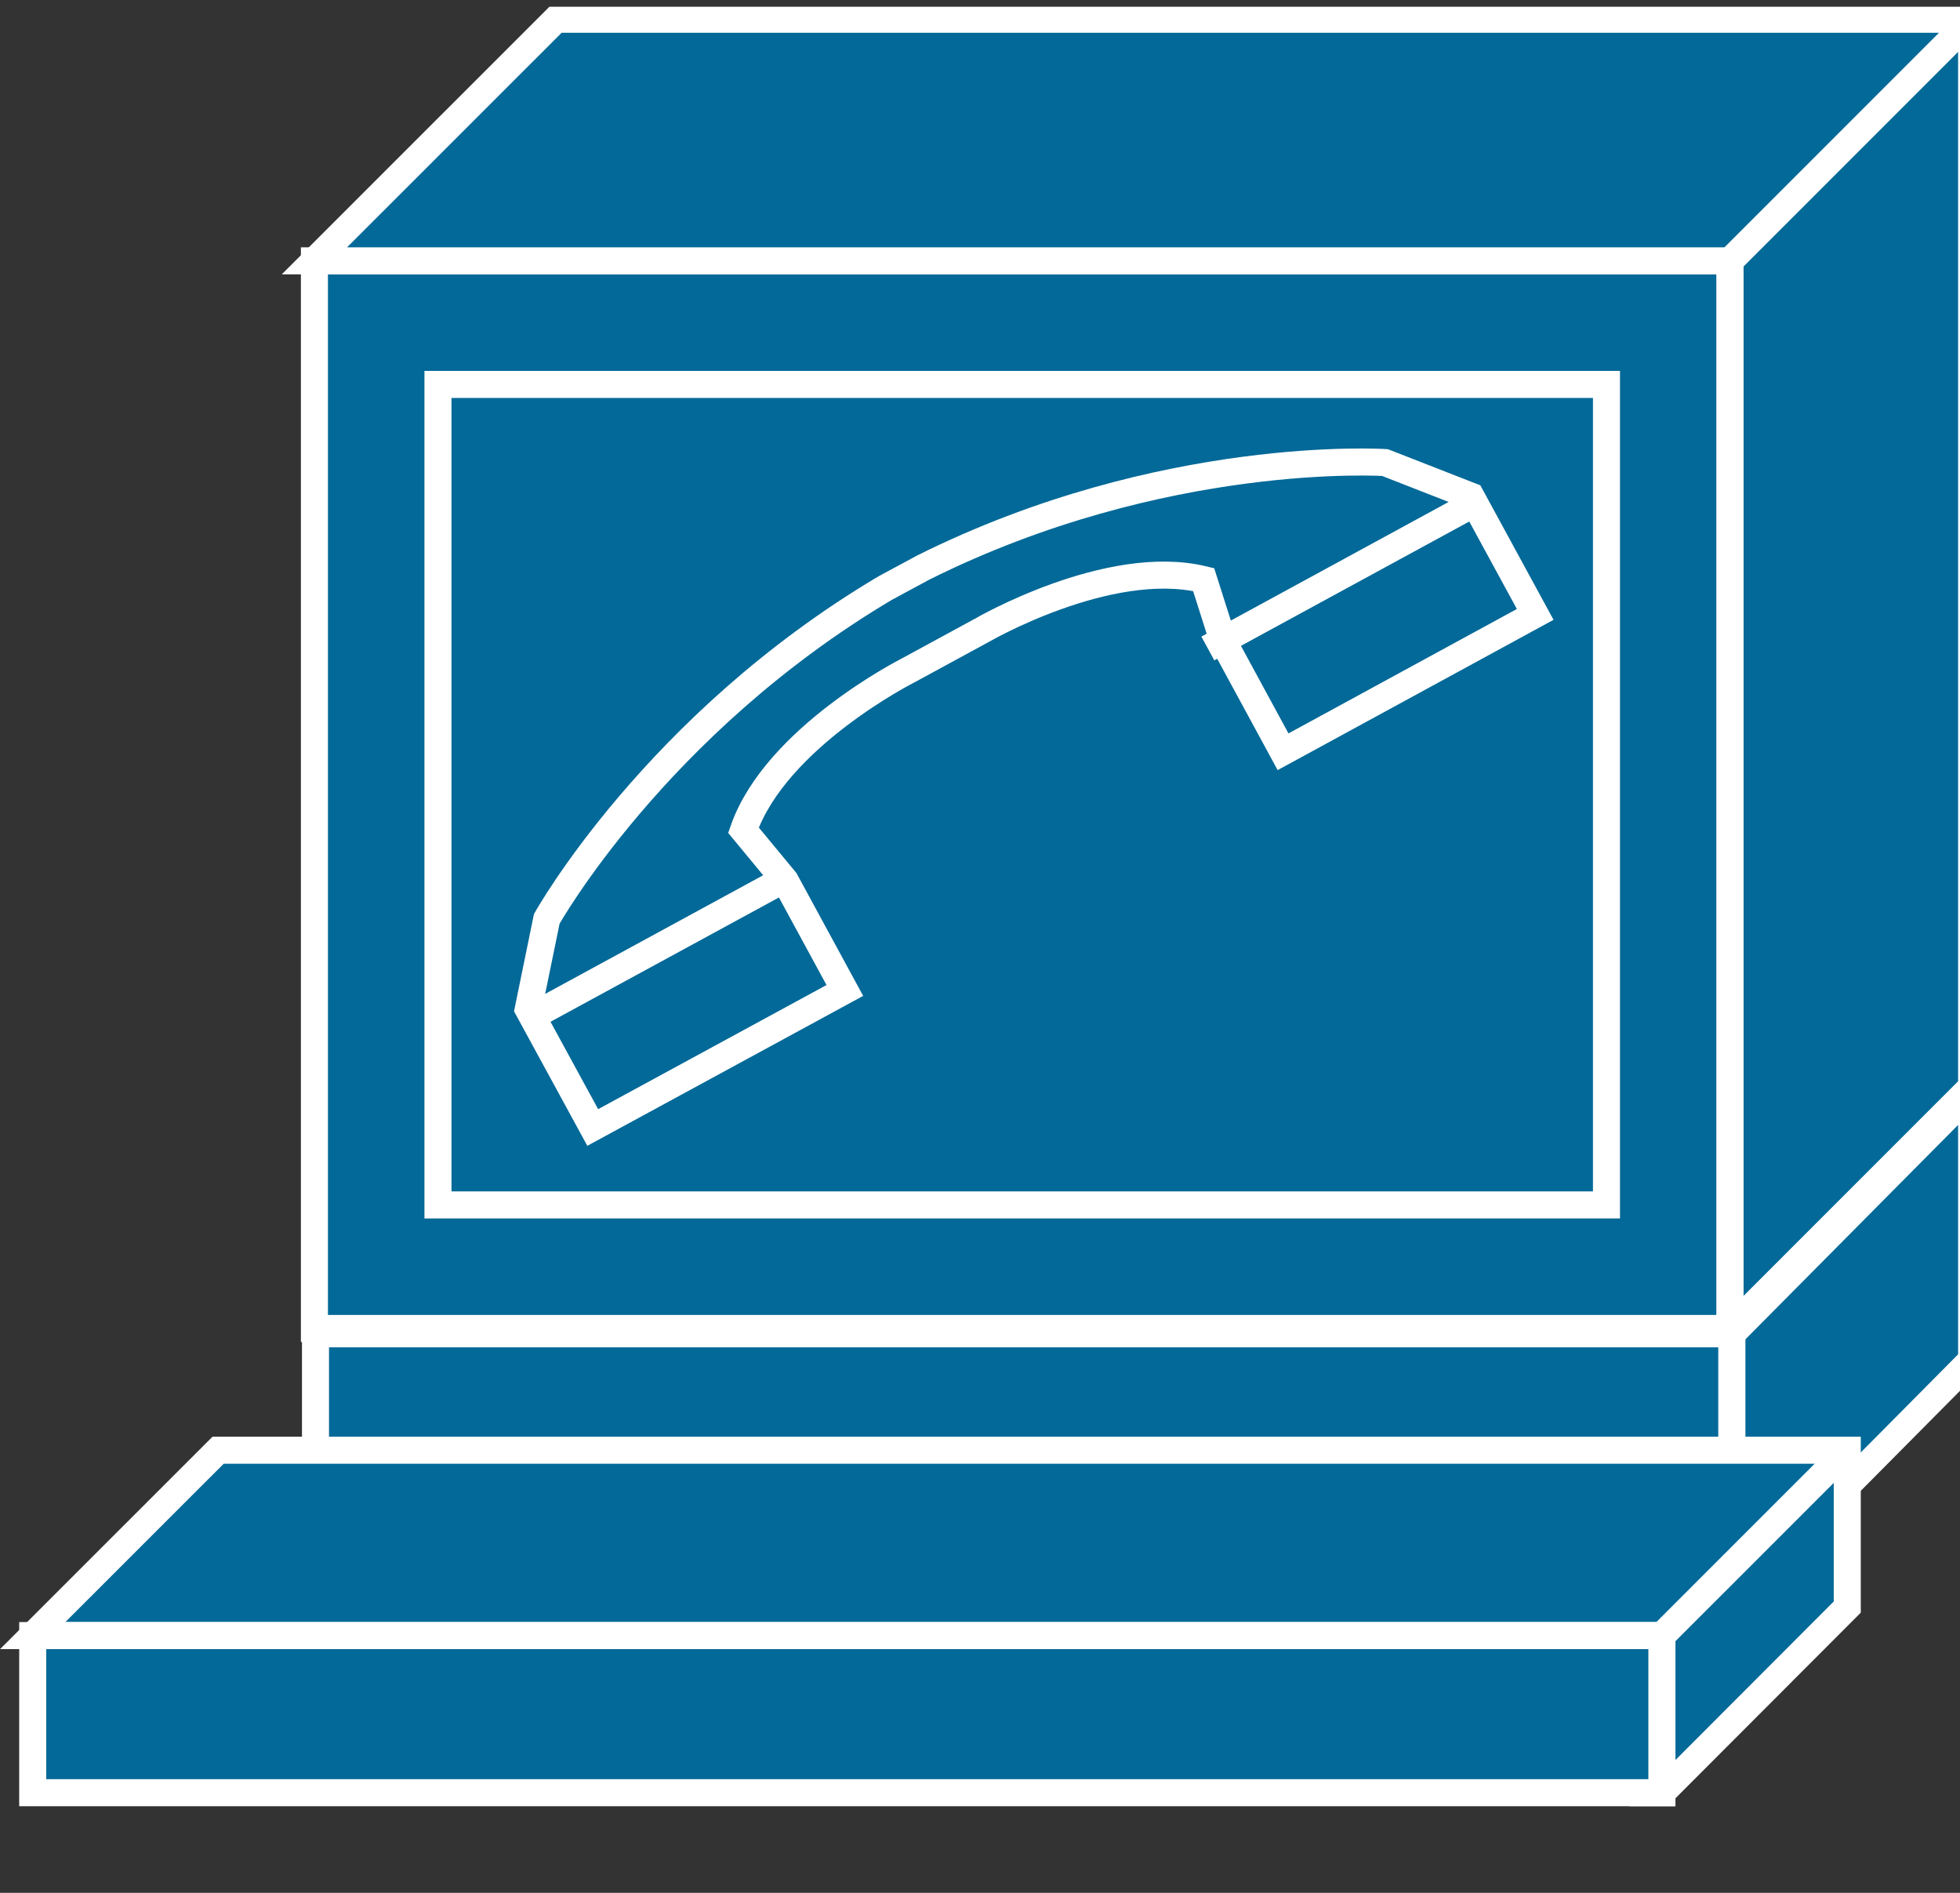 <?xml version="1.0" encoding="UTF-8" standalone="no"?>
<svg
   xmlns:dc="http://purl.org/dc/elements/1.1/"
   xmlns:cc="http://creativecommons.org/ns#"
   xmlns:rdf="http://www.w3.org/1999/02/22-rdf-syntax-ns#"
   xmlns:svg="http://www.w3.org/2000/svg"
   xmlns="http://www.w3.org/2000/svg"
   viewBox="0 0 36.25 35"
   height="35"
   width="36.25"
   xml:space="preserve"
   version="1.1"
   id="svg2"><rect x="0" y="0" width="36.25" height="35" fill="#333333" stroke="none"/><defs
     id="defs6"><clipPath
       id="clipPath18"
       clipPathUnits="userSpaceOnUse"><path
         id="path20"
         d="M 0,10 0,279 290,279 290,10 0,10 Z" /></clipPath></defs><g
     transform="matrix(1.25,0,0,-1.25,0,35)"
     id="g10"><g
       transform="scale(0.1,0.1)"
       id="g12"><g
         id="g14"><g
           clip-path="url(#clipPath18)"
           id="g16"><path
             id="path22"
             style="fill:#036998;fill-opacity:1;fill-rule:nonzero;stroke:none"
             d="m 46.68,43.484 209.57,0 0,39.219 -209.57,0 0,-39.219 z" /><path
             id="path24"
             style="fill:none;stroke:#ffffff;stroke-width:4;stroke-linecap:butt;stroke-linejoin:miter;stroke-miterlimit:4;stroke-dasharray:none;stroke-opacity:1"
             d="m 46.68,43.484 209.57,0 0,39.219 -209.57,0 0,-39.219 z" /><path
             id="path26"
             style="fill:#036998;fill-opacity:1;fill-rule:nonzero;stroke:none"
             d="m 291.719,118.445 0,-39.613 -35.469,-35.738 0,39.609 -209.731,0" /><path
             id="path28"
             style="fill:none;stroke:#ffffff;stroke-width:4;stroke-linecap:butt;stroke-linejoin:miter;stroke-miterlimit:4;stroke-dasharray:none;stroke-opacity:1"
             d="m 291.719,118.445 0,-39.613 -35.469,-35.738 0,39.609 -209.731,0" /><path
             id="path30"
             style="fill:none;stroke:#ffffff;stroke-width:4;stroke-linecap:butt;stroke-linejoin:miter;stroke-miterlimit:4;stroke-dasharray:none;stroke-opacity:1"
             d="m 48.16,118.445 243.559,0" /><path
             id="path32"
             style="fill:#036998;fill-opacity:1;fill-rule:nonzero;stroke:none"
             d="m 256.25,82.703 35.469,35.742" /><path
             id="path34"
             style="fill:none;stroke:#ffffff;stroke-width:4;stroke-linecap:butt;stroke-linejoin:miter;stroke-miterlimit:4;stroke-dasharray:none;stroke-opacity:1"
             d="m 256.25,82.703 35.469,35.742" /><path
             id="path36"
             style="fill:#036998;fill-opacity:1;fill-rule:nonzero;stroke:none"
             d="m 46.52,83.484 209.449,0 0,157.93 -209.449,0 0,-157.93 z" /><path
             id="path38"
             style="fill:none;stroke:#ffffff;stroke-width:4;stroke-linecap:butt;stroke-linejoin:miter;stroke-miterlimit:4;stroke-dasharray:none;stroke-opacity:1"
             d="m 46.52,83.484 209.449,0 0,157.93 -209.449,0 0,-157.93 z" /><path
             id="path40"
             style="fill:#036998;fill-opacity:1;fill-rule:nonzero;stroke:none"
             d="m 255.98,83.484 35.739,35.739 0,157.929 -209.45,0 -35.75,-35.738 209.46,0 0,-157.93" /><path
             id="path42"
             style="fill:none;stroke:#ffffff;stroke-width:4;stroke-linecap:butt;stroke-linejoin:miter;stroke-miterlimit:4;stroke-dasharray:none;stroke-opacity:1"
             d="m 255.98,83.484 35.739,35.739 0,157.929 -209.45,0 -35.75,-35.738 209.46,0 0,-157.93 z" /><path
             id="path44"
             style="fill:#036998;fill-opacity:1;fill-rule:nonzero;stroke:none"
             d="m 64.801,101.762 172.891,0 0,121.371 -172.891,0 0,-121.371 z" /><path
             id="path46"
             style="fill:none;stroke:#ffffff;stroke-width:4;stroke-linecap:butt;stroke-linejoin:miter;stroke-miterlimit:4;stroke-dasharray:none;stroke-opacity:1"
             d="m 64.801,101.762 172.891,0 0,121.371 -172.891,0 0,-121.371 z" /><path
             id="path48"
             style="fill:#036998;fill-opacity:1;fill-rule:nonzero;stroke:none"
             d="m 255.98,241.414 35.739,35.738" /><path
             id="path50"
             style="fill:none;stroke:#ffffff;stroke-width:4;stroke-linecap:butt;stroke-linejoin:miter;stroke-miterlimit:4;stroke-dasharray:none;stroke-opacity:1"
             d="m 255.98,241.414 35.739,35.738" /><path
             id="path52"
             style="fill:#036998;fill-opacity:1;fill-rule:nonzero;stroke:none"
             d="m 245.898,14.812 0,23.242 -241.058,0 27.43,27.418 241.05,0 0,-23.199 -27.422,-27.461" /><path
             id="path54"
             style="fill:none;stroke:#ffffff;stroke-width:4;stroke-linecap:butt;stroke-linejoin:miter;stroke-miterlimit:4;stroke-dasharray:none;stroke-opacity:1"
             d="m 245.898,14.812 0,23.242 -241.058,0 27.43,27.418 241.05,0 0,-23.199 -27.422,-27.461 z" /><path
             id="path56"
             style="fill:#036998;fill-opacity:1;fill-rule:nonzero;stroke:none"
             d="m 4.84,14.812 241.051,0 0,23.242 -241.051,0 0,-23.242 z" /><path
             id="path58"
             style="fill:none;stroke:#ffffff;stroke-width:4;stroke-linecap:butt;stroke-linejoin:miter;stroke-miterlimit:4;stroke-dasharray:none;stroke-opacity:1"
             d="m 4.84,14.812 241.051,0 0,23.242 -241.051,0 0,-23.242 z" /><path
             id="path60"
             style="fill:#036998;fill-opacity:1;fill-rule:nonzero;stroke:none"
             d="m 245.898,38.055 27.422,27.418" /><path
             id="path62"
             style="fill:none;stroke:#ffffff;stroke-width:4;stroke-linecap:butt;stroke-linejoin:miter;stroke-miterlimit:4;stroke-dasharray:none;stroke-opacity:1"
             d="m 245.898,38.055 27.422,27.418" /><path
             id="path64"
             style="fill:#036998;fill-opacity:1;fill-rule:nonzero;stroke:none"
             d="m 145.078,186.652 c 0,0 18.902,11.051 33.012,7.61 l 2.93,-9.219 8.82,-16.25 37.308,20.32 -9.527,17.5 -12.699,4.961 c 0,0 -32.852,2.149 -68.281,-15.511 l -5.661,-3.051 C 96.949,172.824 80.898,144.074 80.898,144.074 l -2.738,-13.359 9.539,-17.5 37.301,20.269 -8.828,16.25 -6.172,7.461 c 4.801,13.75 24.301,23.598 24.301,23.598 l 10.777,5.859" /><path
             id="path66"
             style="fill:none;stroke:#ffffff;stroke-width:4;stroke-linecap:butt;stroke-linejoin:miter;stroke-miterlimit:4;stroke-dasharray:none;stroke-opacity:1"
             d="m 145.078,186.652 c 0,0 18.902,11.051 33.012,7.61 l 2.93,-9.219 8.82,-16.25 37.308,20.32 -9.527,17.5 -12.699,4.961 c 0,0 -32.852,2.149 -68.281,-15.511 l -5.661,-3.051 C 96.949,172.824 80.898,144.074 80.898,144.074 l -2.738,-13.359 9.539,-17.5 37.301,20.269 -8.828,16.25 -6.172,7.461 c 4.801,13.75 24.301,23.598 24.301,23.598 l 10.777,5.859 z" /><path
             id="path68"
             style="fill:#036998;fill-opacity:1;fill-rule:nonzero;stroke:none"
             d="M 116.801,150.363 77.231,128.832" /><path
             id="path70"
             style="fill:none;stroke:#ffffff;stroke-width:4;stroke-linecap:butt;stroke-linejoin:miter;stroke-miterlimit:4;stroke-dasharray:none;stroke-opacity:1"
             d="M 116.801,150.363 77.231,128.832" /><path
             id="path72"
             style="fill:#036998;fill-opacity:1;fill-rule:nonzero;stroke:none"
             d="m 218.238,205.594 -39.527,-21.52" /><path
             id="path74"
             style="fill:none;stroke:#ffffff;stroke-width:4;stroke-linecap:butt;stroke-linejoin:miter;stroke-miterlimit:4;stroke-dasharray:none;stroke-opacity:1"
             d="m 218.238,205.594 -39.527,-21.52" /></g></g></g></g></svg>